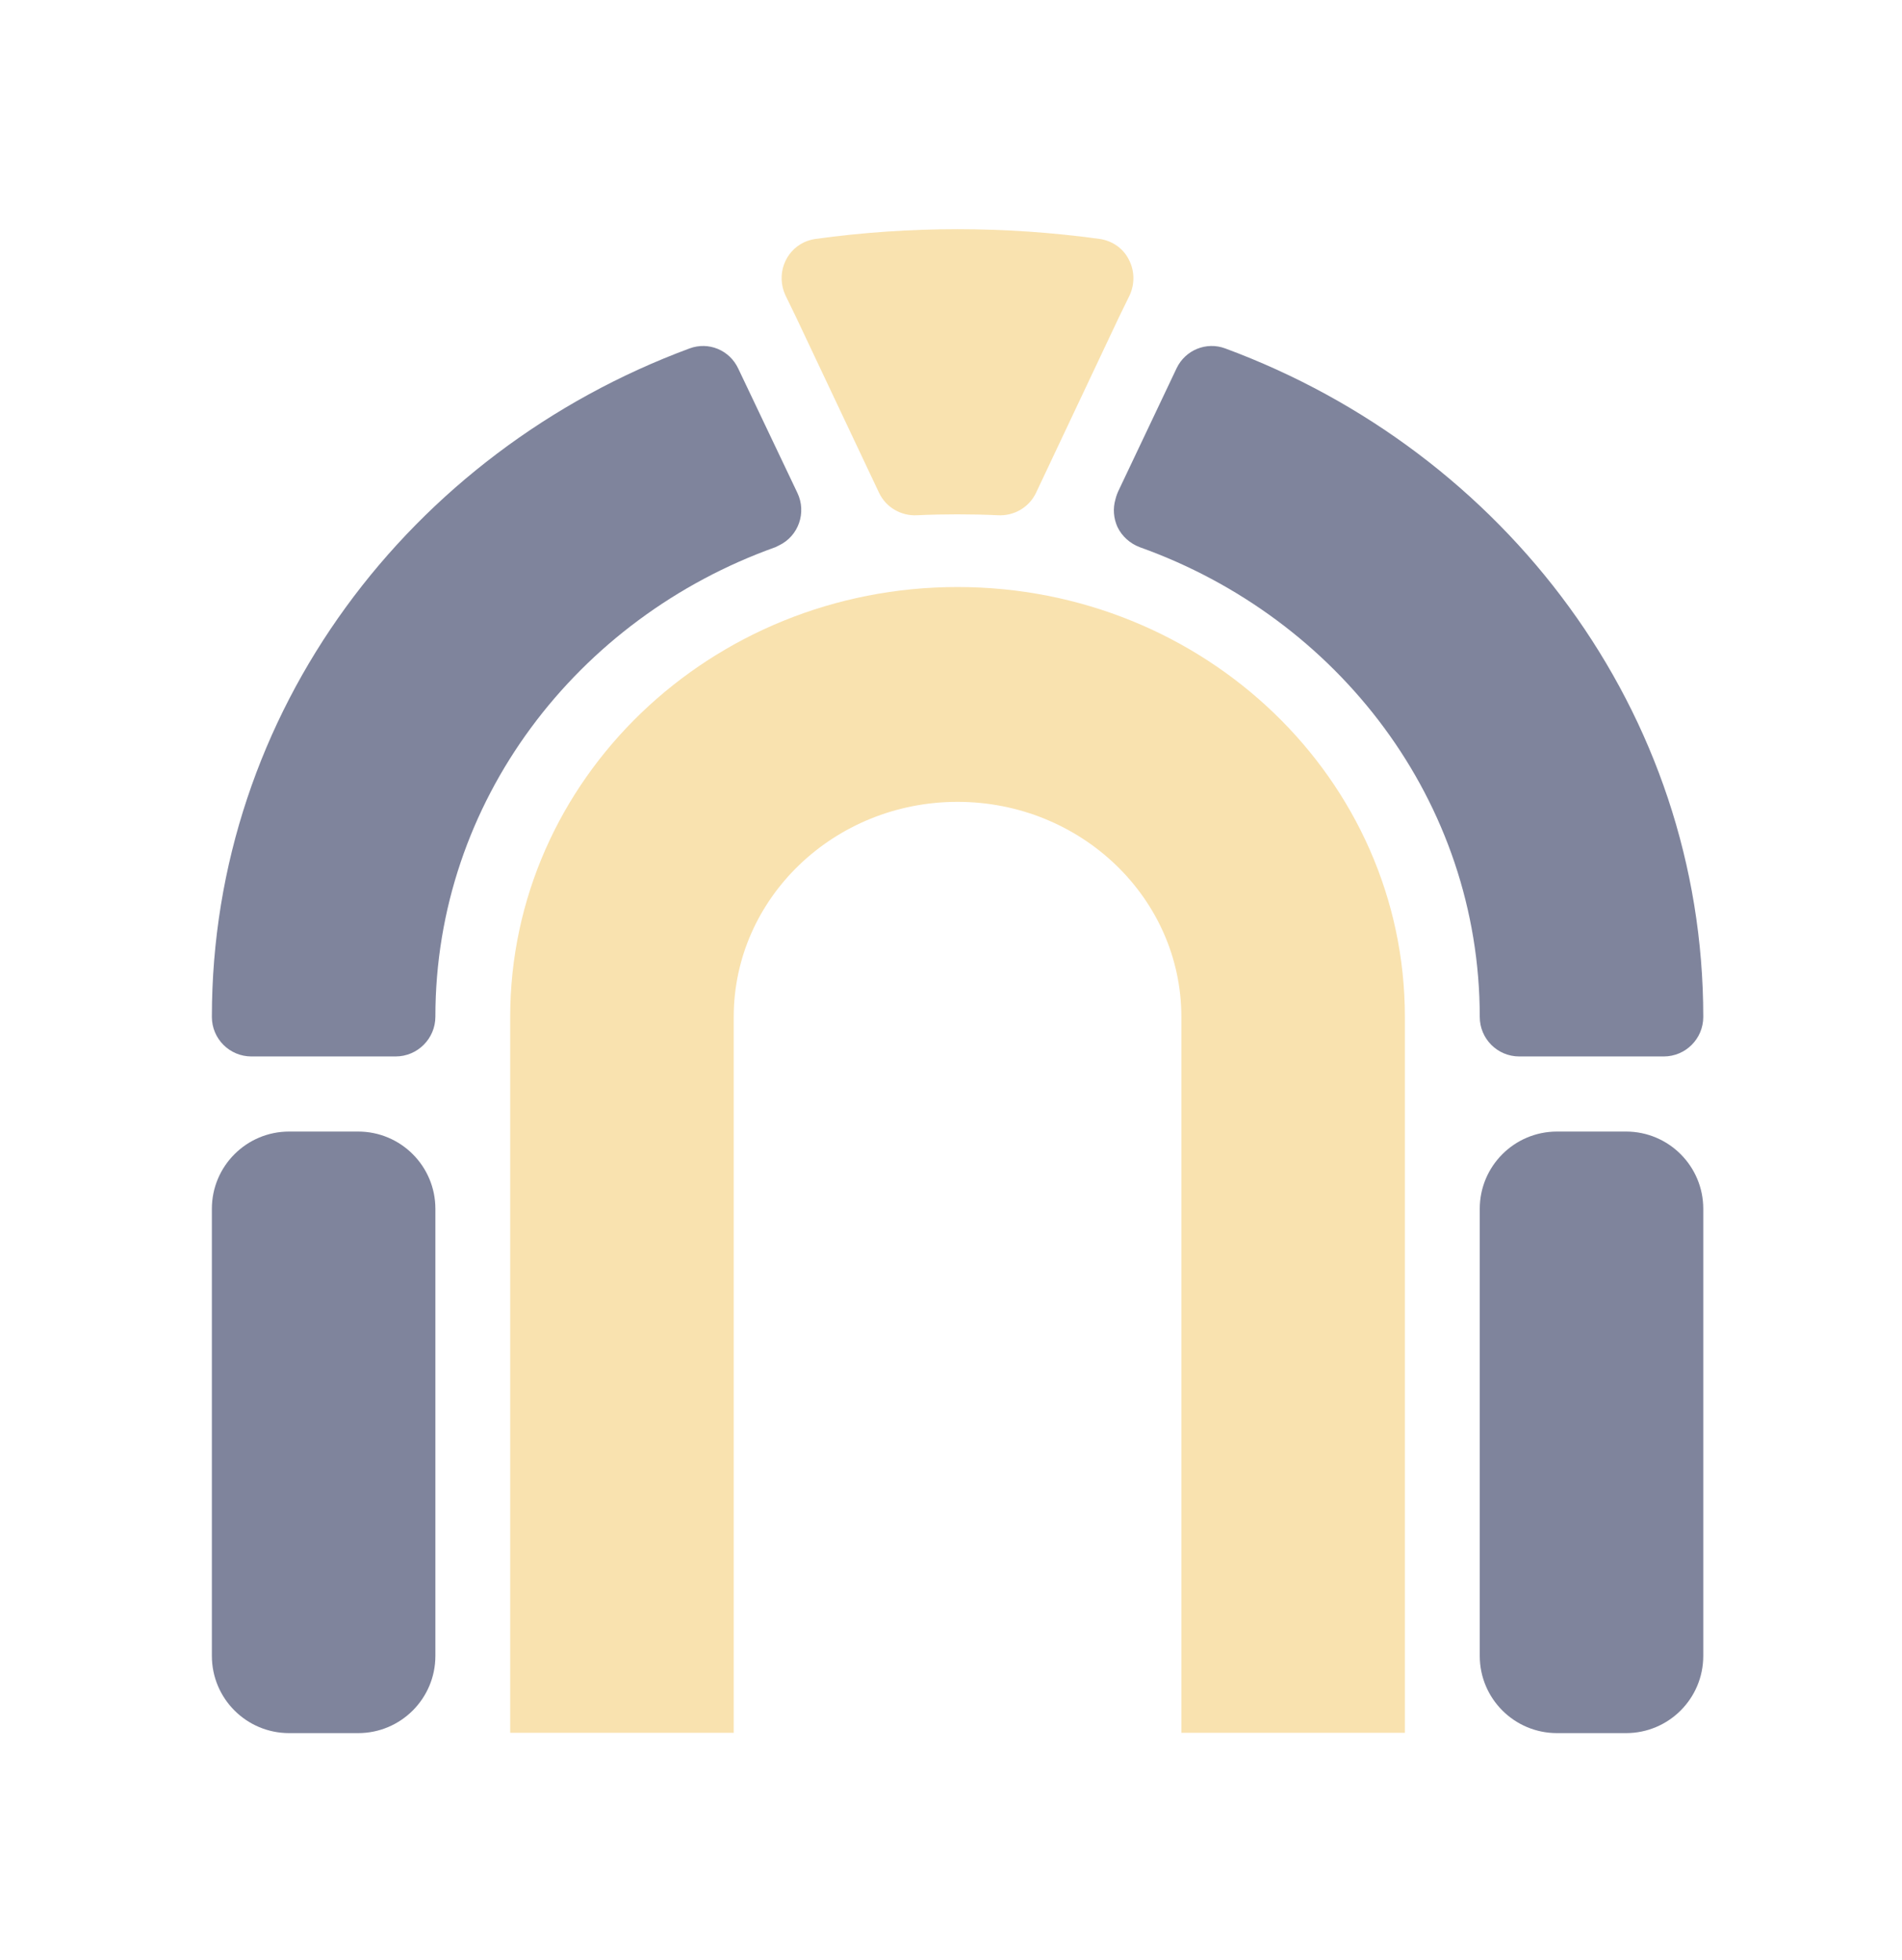<svg width="33" height="34" viewBox="0 0 33 34" fill="none" xmlns="http://www.w3.org/2000/svg">
<path d="M13.835 8.551C13.997 8.891 13.856 9.3 13.516 9.462C13.495 9.472 13.474 9.483 13.453 9.493C10.009 10.723 7.554 13.905 7.554 17.637C7.554 18.018 7.245 18.328 6.863 18.328H4.362C3.983 18.328 3.676 18.021 3.676 17.642C3.676 12.351 7.115 7.839 11.966 6.044C12.291 5.924 12.657 6.07 12.809 6.395L13.835 8.551ZM3.676 20.971C3.676 20.231 4.276 19.631 5.016 19.631H6.214C6.954 19.631 7.554 20.231 7.554 20.971V28.727C7.554 29.468 6.954 30.067 6.214 30.067H5.016C4.276 30.067 3.676 29.468 3.676 28.727V20.971ZM29.552 17.642C29.552 18.021 29.245 18.328 28.866 18.328H26.359C25.981 18.328 25.674 18.021 25.674 17.642C25.674 13.905 23.219 10.723 19.775 9.493C19.608 9.43 19.466 9.305 19.388 9.142C19.321 8.994 19.306 8.823 19.353 8.663C19.361 8.634 19.368 8.603 19.38 8.575C19.386 8.559 19.392 8.543 19.399 8.528L20.414 6.389C20.566 6.07 20.932 5.924 21.256 6.044C26.113 7.839 29.552 12.351 29.552 17.642ZM25.674 20.971C25.674 20.231 26.274 19.631 27.014 19.631H28.212C28.952 19.631 29.552 20.231 29.552 20.971V28.727C29.552 29.468 28.952 30.067 28.212 30.067H27.014C26.274 30.067 25.674 29.468 25.674 28.727V20.971Z" fill="#7F849C"/>
<path d="M19.078 4.145C19.293 4.176 19.481 4.302 19.581 4.495C19.686 4.689 19.691 4.919 19.602 5.118L19.413 5.505L17.974 8.552C17.854 8.803 17.592 8.954 17.315 8.939C17.084 8.928 16.849 8.923 16.613 8.923C16.378 8.923 16.142 8.928 15.912 8.939C15.635 8.954 15.373 8.803 15.253 8.552L13.813 5.505L13.625 5.118C13.468 4.773 13.609 4.364 13.954 4.202C14.012 4.176 14.08 4.155 14.148 4.145C15.786 3.92 17.44 3.92 19.078 4.145ZM24.375 17.643V30.062H20.497V17.643C20.497 15.581 18.754 13.911 16.613 13.911C14.473 13.911 12.73 15.581 12.73 17.643V30.062H8.852V17.643C8.852 13.524 12.327 10.184 16.613 10.184C20.9 10.184 24.375 13.524 24.375 17.643Z" fill="#F9E2AF"/>
</svg>
